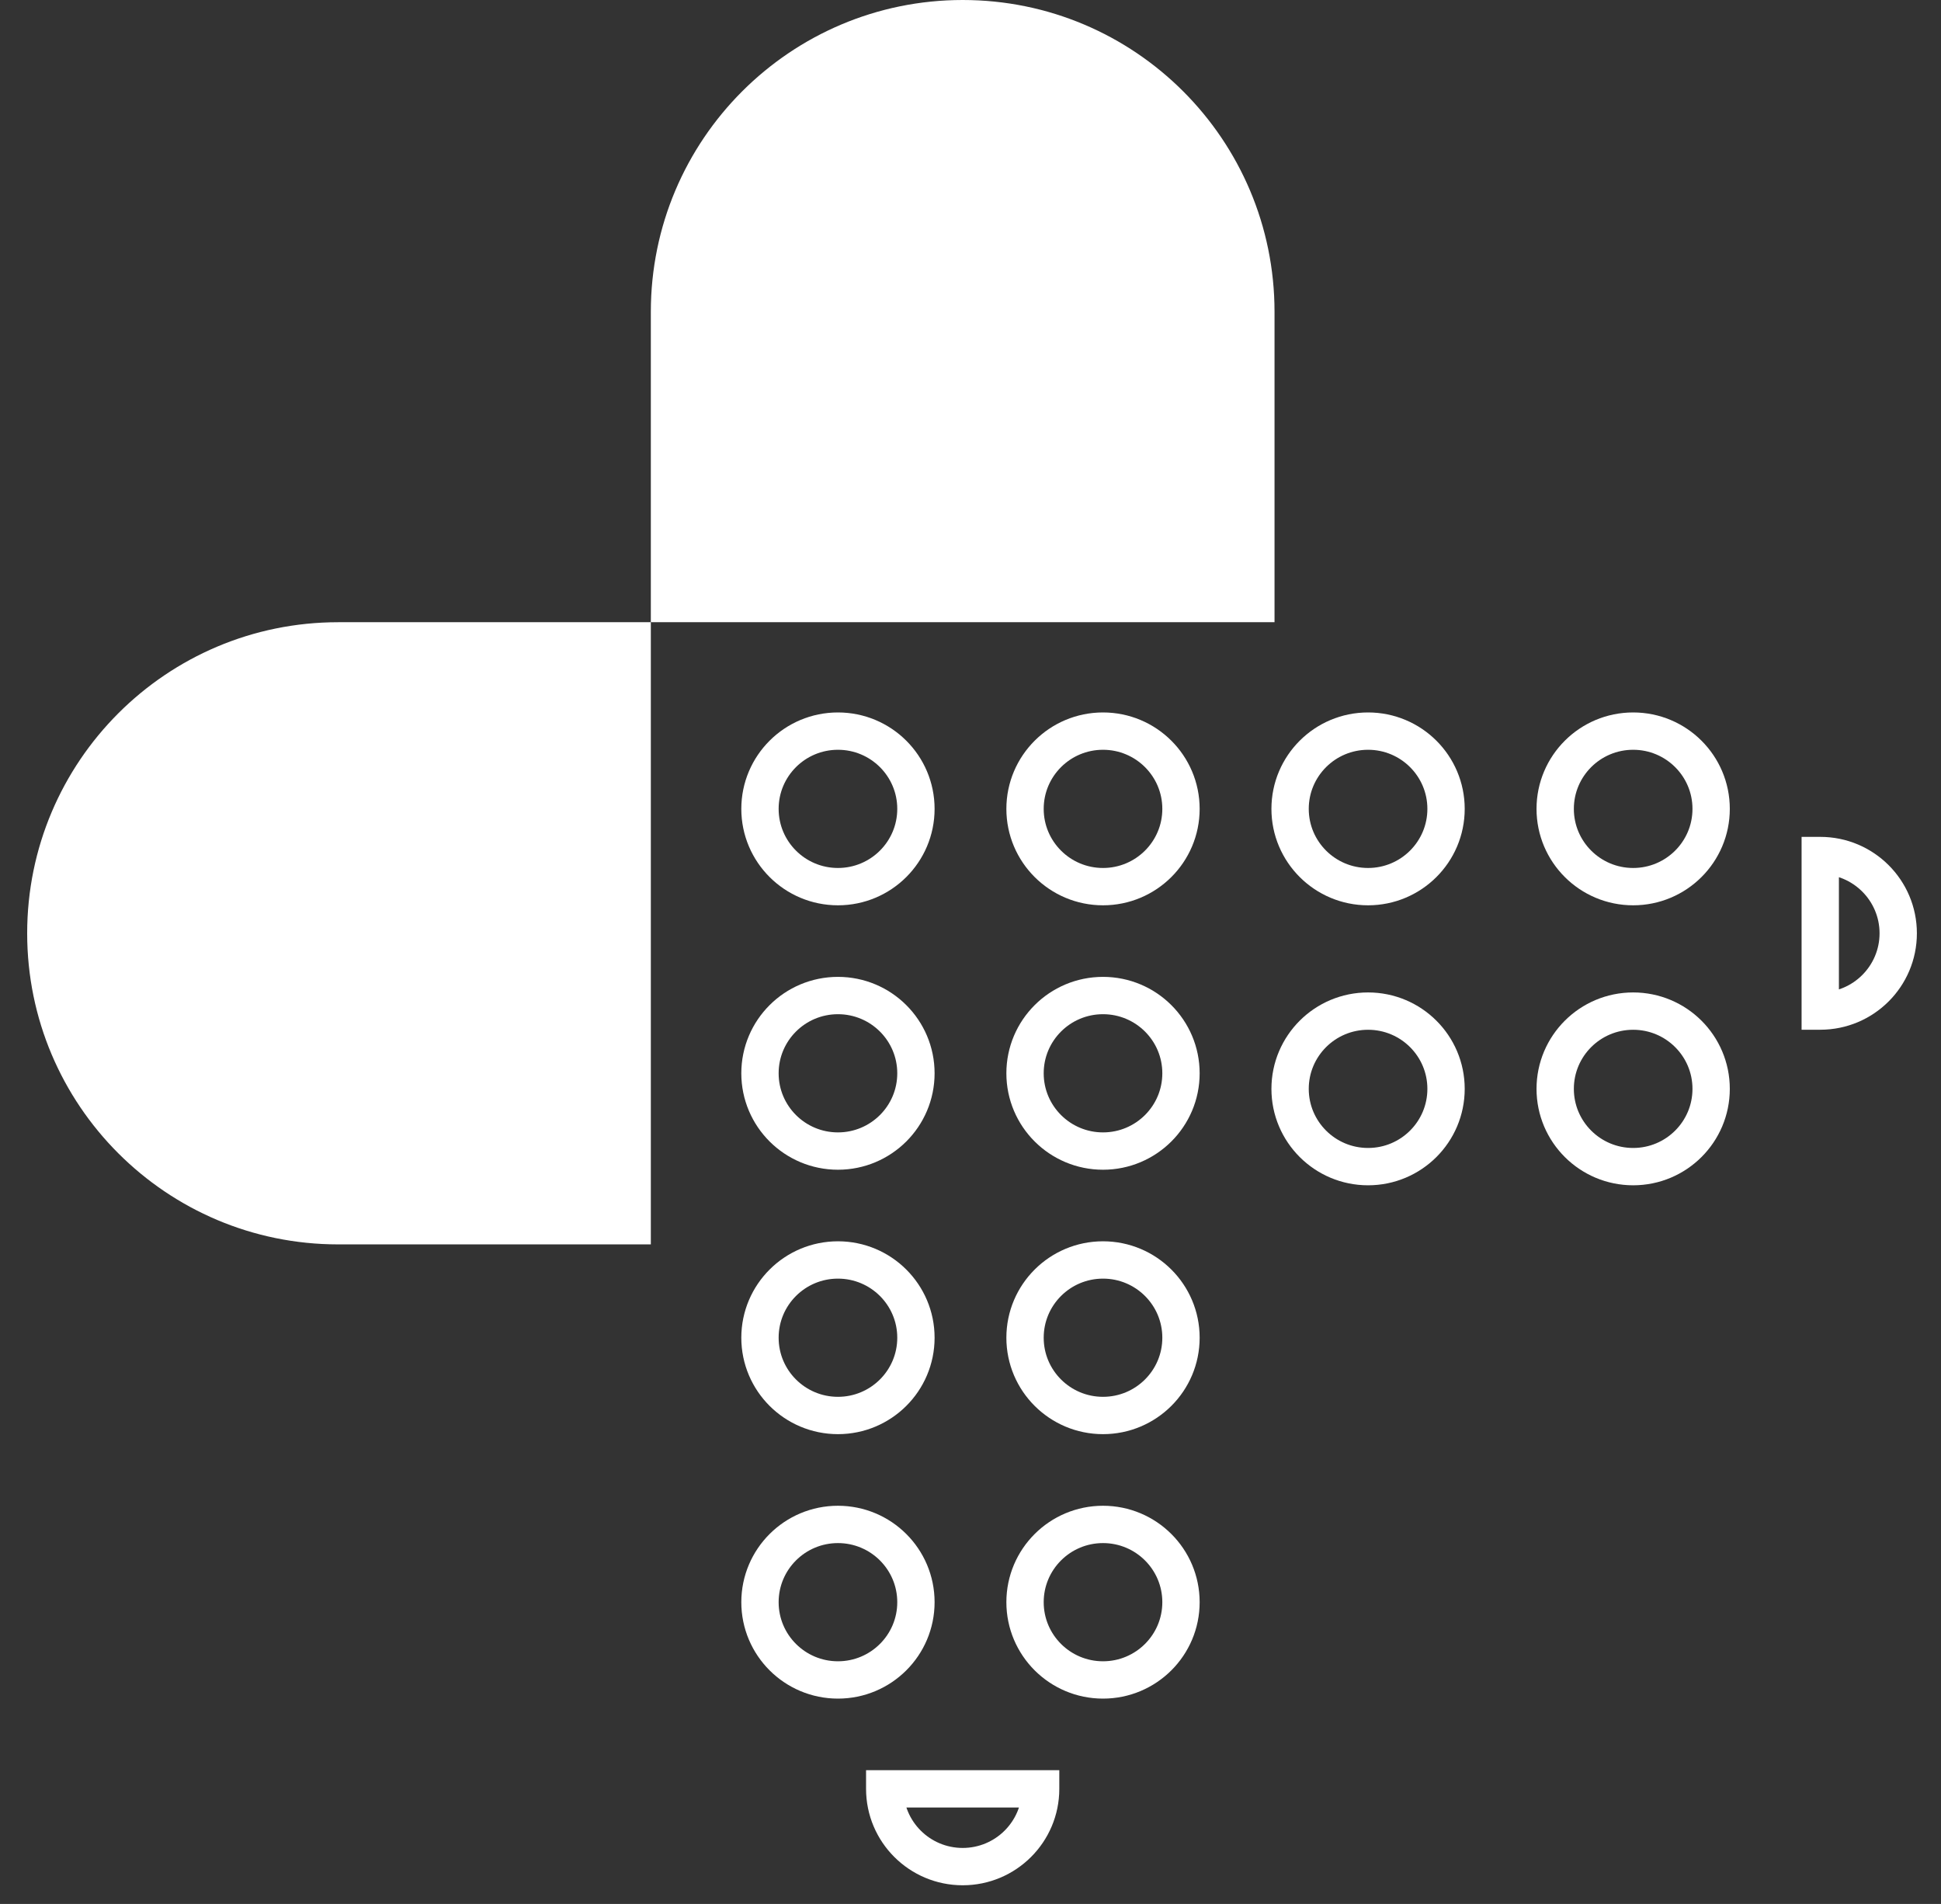 <svg width="52" height="51" viewBox="0 0 52 51" fill="none" xmlns="http://www.w3.org/2000/svg">
<rect x="0" y="0" width="52" height="51" fill="#333333" stroke="none"/>
<path d="M17.436 8.354C17.436 3.74 21.177 0 25.791 0V0C30.405 0 34.145 3.74 34.145 8.354V16.667H17.436V8.354Z" fill="#FFFFFF"/>
<path d="M9.061 33.333C4.459 33.333 0.728 29.602 0.728 25V25C0.728 20.398 4.459 16.667 9.061 16.667L17.436 16.667L17.436 33.333L9.061 33.333Z" fill="#FFFFFF"/>
<ellipse cx="22.449" cy="21.667" rx="2.089" ry="2.083" stroke="#FFFFFF"/>
<ellipse cx="22.449" cy="35.833" rx="2.089" ry="2.083" stroke="#FFFFFF"/>
<ellipse cx="36.651" cy="21.667" rx="2.089" ry="2.083" stroke="#FFFFFF"/>
<ellipse cx="22.449" cy="28.75" rx="2.089" ry="2.083" stroke="#FFFFFF"/>
<ellipse cx="22.449" cy="42.917" rx="2.089" ry="2.083" stroke="#FFFFFF"/>
<ellipse cx="36.651" cy="29.167" rx="2.089" ry="2.083" stroke="#FFFFFF"/>
<ellipse cx="29.55" cy="21.667" rx="2.089" ry="2.083" stroke="#FFFFFF"/>
<ellipse cx="29.55" cy="35.833" rx="2.089" ry="2.083" stroke="#FFFFFF"/>
<ellipse cx="43.753" cy="21.667" rx="2.089" ry="2.083" stroke="#FFFFFF"/>
<ellipse cx="29.55" cy="28.75" rx="2.089" ry="2.083" stroke="#FFFFFF"/>
<ellipse cx="29.55" cy="42.917" rx="2.089" ry="2.083" stroke="#FFFFFF"/>
<ellipse cx="43.753" cy="29.167" rx="2.089" ry="2.083" stroke="#FFFFFF"/>
<path d="M48.765 22.917L48.765 22.417L48.265 22.417L48.265 22.917L48.765 22.917ZM48.765 27.083L48.265 27.083L48.265 27.583L48.765 27.583L48.765 27.083ZM48.765 23.417C49.644 23.417 50.354 24.127 50.354 25L51.354 25C51.354 23.572 50.194 22.417 48.765 22.417L48.765 23.417ZM48.265 22.917L48.265 27.083L49.265 27.083L49.265 22.917L48.265 22.917ZM50.354 25C50.354 25.873 49.644 26.583 48.765 26.583L48.765 27.583C50.194 27.583 51.354 26.428 51.354 25L50.354 25Z" fill="#FFFFFF"/>
<path d="M27.879 47.917H28.379V47.417H27.879V47.917ZM23.702 47.917V47.417H23.202V47.917H23.702ZM27.379 47.917C27.379 48.79 26.669 49.5 25.791 49.5V50.5C27.219 50.5 28.379 49.344 28.379 47.917H27.379ZM27.879 47.417H23.702V48.417H27.879V47.417ZM25.791 49.5C24.912 49.5 24.202 48.79 24.202 47.917H23.202C23.202 49.344 24.362 50.5 25.791 50.5V49.5Z" fill="#FFFFFF"/>
</svg>

